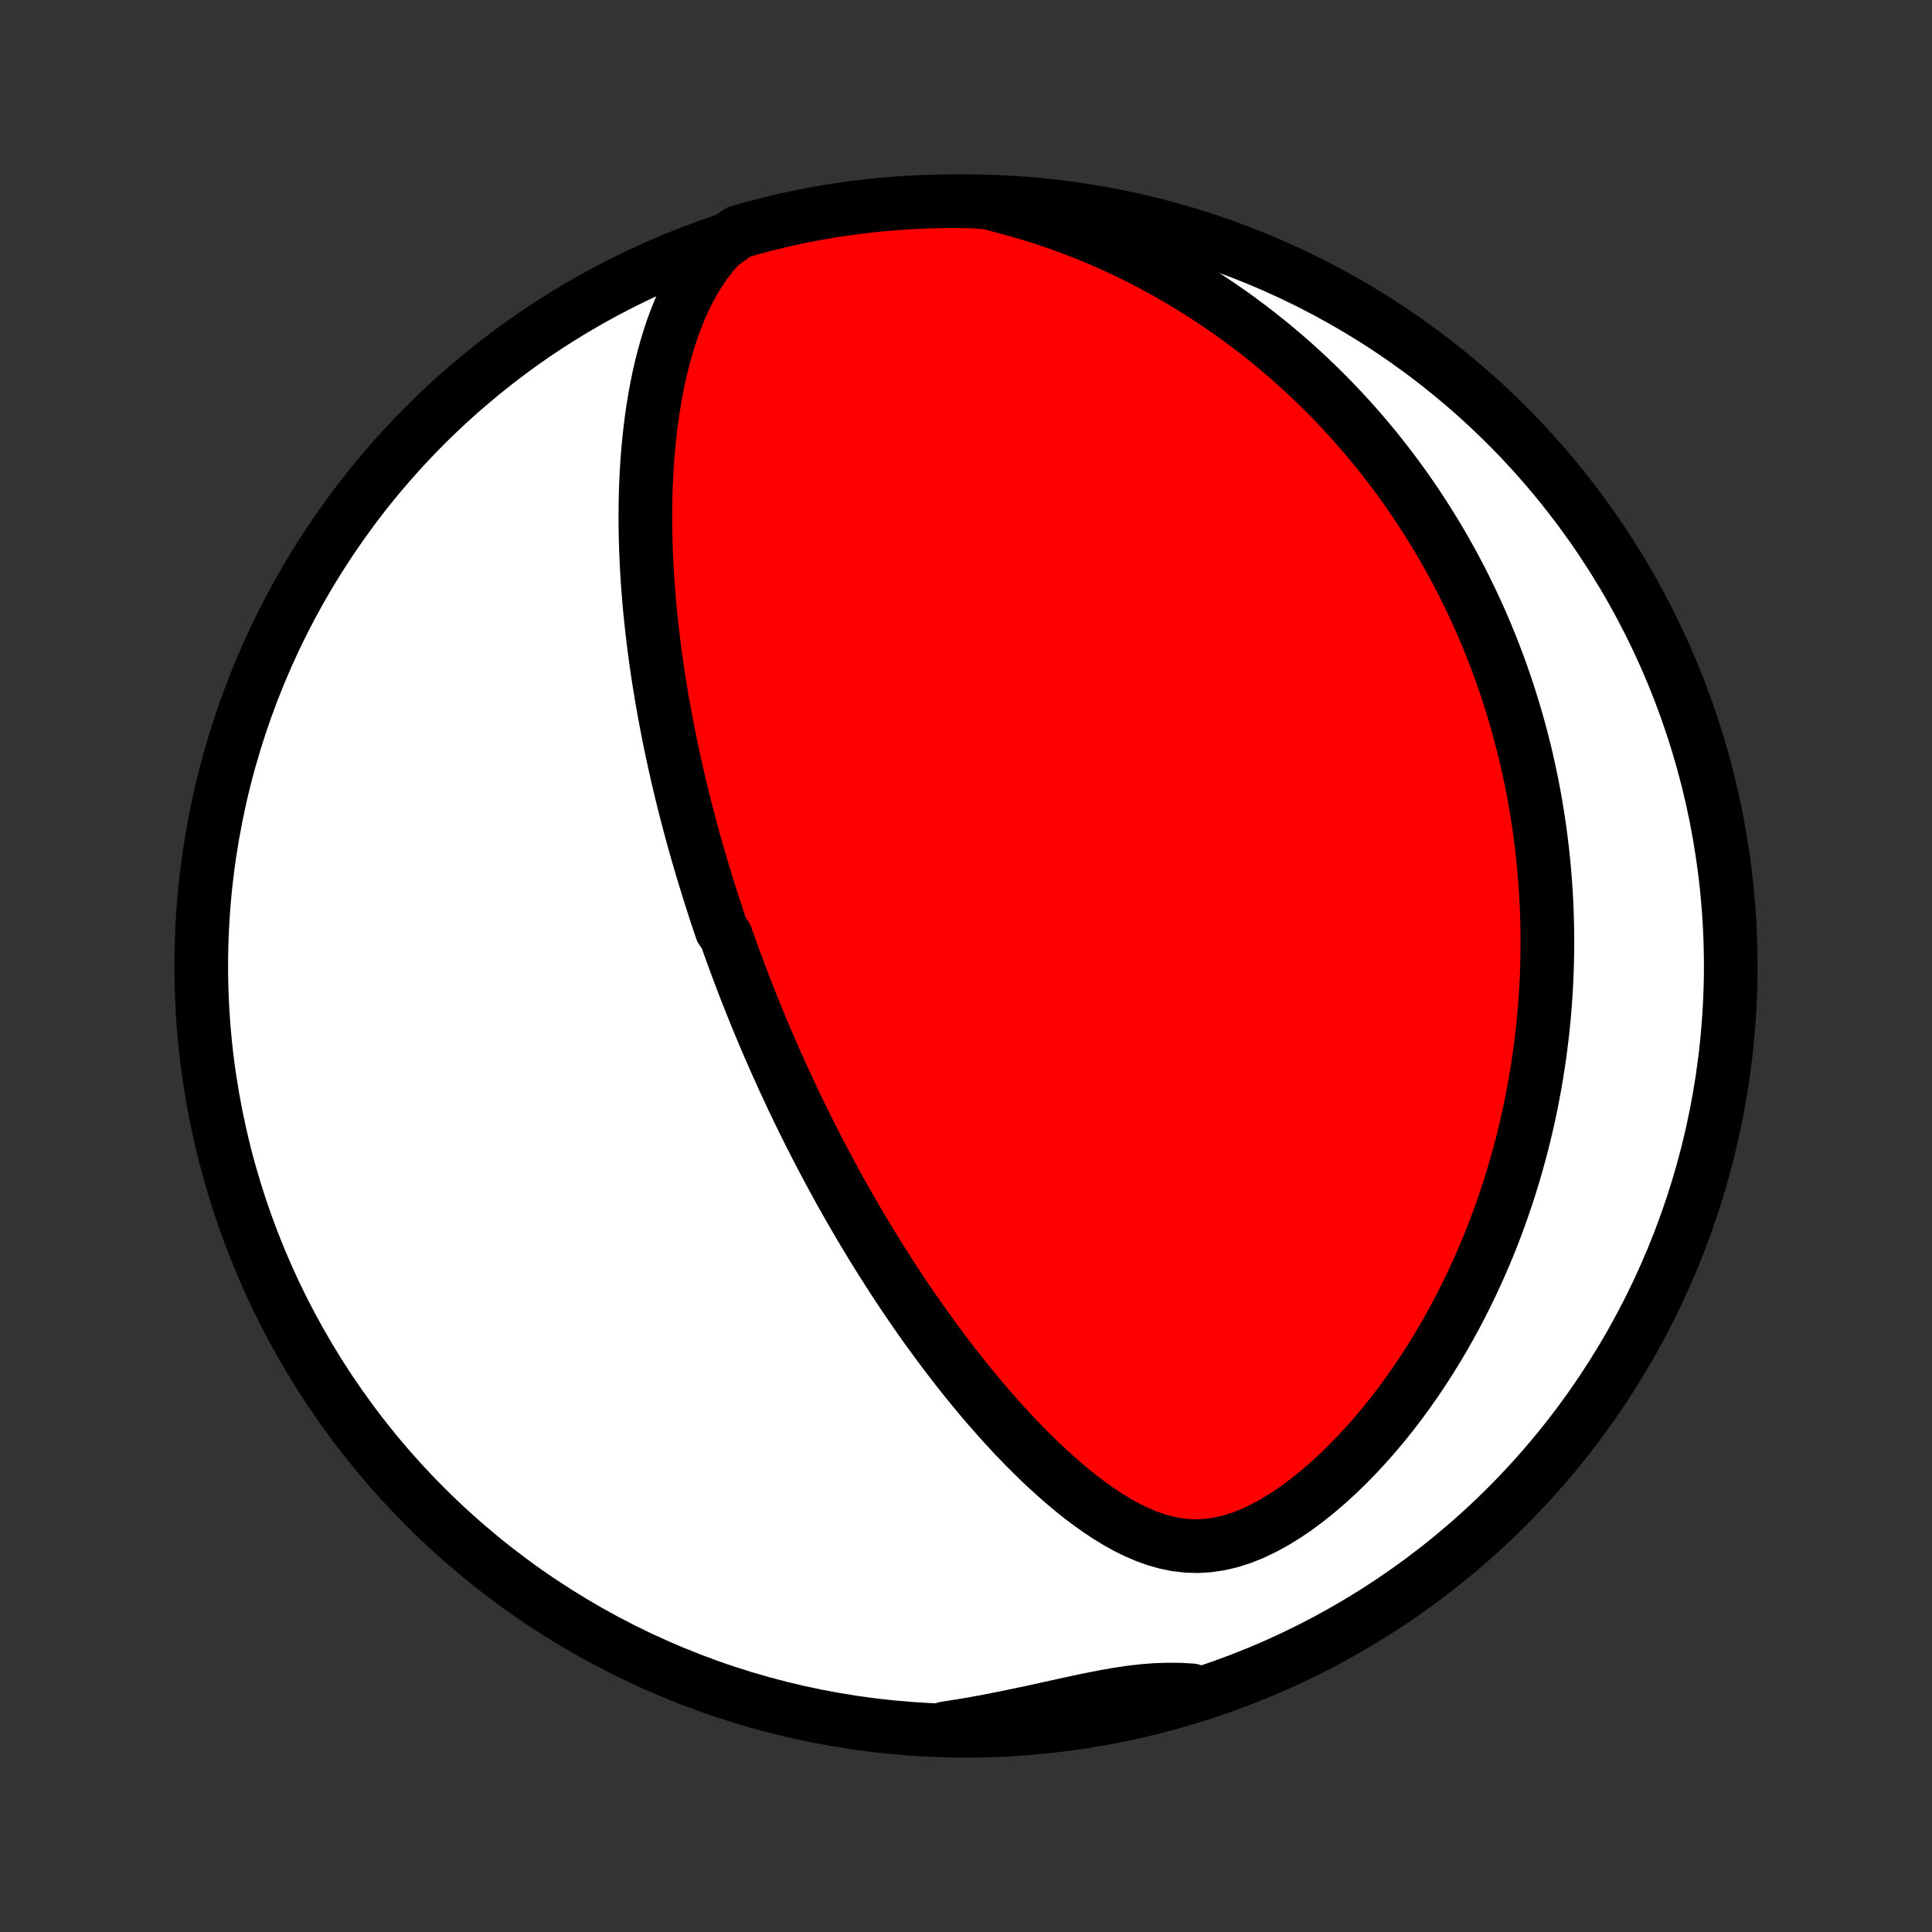 <?xml version="1.0" encoding="utf-8" standalone="no"?>
<!DOCTYPE svg PUBLIC "-//W3C//DTD SVG 1.1//EN"
  "http://www.w3.org/Graphics/SVG/1.1/DTD/svg11.dtd">
<!-- Created with matplotlib (http://matplotlib.org/) -->
<svg height="72pt" version="1.1" viewBox="0 0 72 72" width="72pt" xmlns="http://www.w3.org/2000/svg" xmlns:xlink="http://www.w3.org/1999/xlink">
 <rect x="0" y="0" width="72" height="72" fill="#333333" stroke="none"/>
 <defs>
  <style type="text/css">
*{stroke-linecap:butt;stroke-linejoin:round;}
  </style>
 </defs>
 <g id="figure_1">
  <g id="patch_1">
   <path d="
M0 72
L72 72
L72 0
L0 0
z
" style="fill:none;"/>
  </g>
  <g id="axes_1">
   <g id="PatchCollection_1">
    <defs>
     <path d="
M36 -7.5
C43.558 -7.5 50.808 -10.503 56.153 -15.848
C61.497 -21.192 64.5 -28.442 64.5 -36
C64.5 -43.558 61.497 -50.808 56.153 -56.153
C50.808 -61.497 43.558 -64.5 36 -64.5
C28.442 -64.5 21.192 -61.497 15.848 -56.153
C10.503 -50.808 7.5 -43.558 7.5 -36
C7.5 -28.442 10.503 -21.192 15.848 -15.848
C21.192 -10.503 28.442 -7.5 36 -7.5
z
" id="C0_0_a811fe30f3"/>
     <path d="
M26.829 -62.849
L26.556 -62.539
L26.306 -62.217
L26.077 -61.885
L25.868 -61.544
L25.676 -61.196
L25.501 -60.841
L25.34 -60.482
L25.193 -60.118
L25.058 -59.752
L24.936 -59.382
L24.823 -59.011
L24.721 -58.639
L24.628 -58.267
L24.544 -57.894
L24.468 -57.52
L24.4 -57.148
L24.339 -56.776
L24.285 -56.406
L24.238 -56.036
L24.197 -55.669
L24.161 -55.303
L24.131 -54.939
L24.106 -54.577
L24.086 -54.218
L24.071 -53.861
L24.06 -53.506
L24.054 -53.154
L24.051 -52.805
L24.052 -52.459
L24.057 -52.115
L24.065 -51.774
L24.076 -51.436
L24.091 -51.101
L24.108 -50.77
L24.128 -50.441
L24.151 -50.114
L24.177 -49.791
L24.204 -49.471
L24.234 -49.154
L24.266 -48.84
L24.3 -48.529
L24.337 -48.22
L24.375 -47.914
L24.414 -47.611
L24.456 -47.311
L24.499 -47.014
L24.544 -46.719
L24.59 -46.427
L24.638 -46.137
L24.687 -45.849
L24.737 -45.565
L24.789 -45.282
L24.842 -45.002
L24.896 -44.724
L24.951 -44.448
L25.008 -44.174
L25.065 -43.903
L25.124 -43.633
L25.183 -43.365
L25.244 -43.099
L25.305 -42.835
L25.368 -42.573
L25.431 -42.312
L25.496 -42.053
L25.561 -41.795
L25.627 -41.539
L25.695 -41.285
L25.763 -41.031
L25.831 -40.779
L25.901 -40.528
L25.972 -40.278
L26.044 -40.03
L26.116 -39.782
L26.189 -39.535
L26.264 -39.289
L26.339 -39.045
L26.415 -38.8
L26.492 -38.557
L26.57 -38.314
L26.648 -38.072
L26.728 -37.83
L26.809 -37.589
L26.89 -37.348
L27.057 -37.107
L27.141 -36.867
L27.227 -36.627
L27.314 -36.387
L27.402 -36.148
L27.491 -35.908
L27.581 -35.668
L27.672 -35.428
L27.764 -35.188
L27.858 -34.949
L27.953 -34.708
L28.049 -34.468
L28.147 -34.227
L28.245 -33.985
L28.346 -33.744
L28.447 -33.501
L28.55 -33.258
L28.655 -33.015
L28.761 -32.771
L28.869 -32.526
L28.978 -32.28
L29.089 -32.034
L29.201 -31.786
L29.316 -31.538
L29.432 -31.288
L29.55 -31.038
L29.67 -30.787
L29.792 -30.534
L29.916 -30.28
L30.042 -30.025
L30.17 -29.769
L30.301 -29.511
L30.433 -29.252
L30.568 -28.992
L30.706 -28.73
L30.846 -28.467
L30.988 -28.202
L31.133 -27.936
L31.28 -27.668
L31.431 -27.398
L31.584 -27.127
L31.74 -26.855
L31.899 -26.58
L32.061 -26.304
L32.226 -26.027
L32.395 -25.747
L32.566 -25.466
L32.741 -25.184
L32.92 -24.9
L33.102 -24.614
L33.288 -24.326
L33.477 -24.038
L33.67 -23.747
L33.867 -23.456
L34.068 -23.163
L34.273 -22.868
L34.483 -22.573
L34.696 -22.276
L34.914 -21.979
L35.136 -21.68
L35.363 -21.381
L35.594 -21.082
L35.83 -20.782
L36.07 -20.482
L36.315 -20.183
L36.565 -19.883
L36.82 -19.584
L37.08 -19.287
L37.345 -18.99
L37.615 -18.695
L37.89 -18.403
L38.17 -18.112
L38.456 -17.825
L38.747 -17.542
L39.044 -17.262
L39.346 -16.988
L39.654 -16.719
L39.967 -16.457
L40.286 -16.202
L40.611 -15.957
L40.943 -15.721
L41.281 -15.497
L41.625 -15.286
L41.976 -15.091
L42.334 -14.914
L42.7 -14.757
L43.073 -14.623
L43.453 -14.515
L43.841 -14.437
L44.237 -14.391
L44.638 -14.379
L45.045 -14.404
L45.457 -14.465
L45.871 -14.563
L46.287 -14.697
L46.702 -14.864
L47.115 -15.062
L47.525 -15.288
L47.931 -15.538
L48.33 -15.811
L48.724 -16.104
L49.109 -16.414
L49.487 -16.739
L49.856 -17.077
L50.217 -17.427
L50.568 -17.787
L50.91 -18.156
L51.242 -18.533
L51.563 -18.917
L51.876 -19.306
L52.178 -19.7
L52.47 -20.099
L52.752 -20.501
L53.024 -20.905
L53.287 -21.312
L53.539 -21.721
L53.783 -22.13
L54.016 -22.541
L54.241 -22.952
L54.456 -23.363
L54.662 -23.773
L54.86 -24.183
L55.049 -24.592
L55.229 -25
L55.402 -25.406
L55.566 -25.81
L55.723 -26.213
L55.872 -26.614
L56.013 -27.012
L56.147 -27.409
L56.275 -27.803
L56.395 -28.194
L56.509 -28.583
L56.616 -28.969
L56.718 -29.353
L56.812 -29.734
L56.902 -30.112
L56.985 -30.487
L57.063 -30.859
L57.135 -31.229
L57.202 -31.595
L57.264 -31.959
L57.321 -32.32
L57.374 -32.678
L57.421 -33.034
L57.464 -33.386
L57.503 -33.736
L57.537 -34.083
L57.567 -34.428
L57.593 -34.77
L57.614 -35.109
L57.632 -35.446
L57.646 -35.781
L57.657 -36.112
L57.663 -36.442
L57.666 -36.77
L57.666 -37.095
L57.662 -37.417
L57.655 -37.738
L57.645 -38.057
L57.631 -38.374
L57.614 -38.688
L57.594 -39.001
L57.57 -39.312
L57.544 -39.622
L57.515 -39.929
L57.483 -40.236
L57.447 -40.54
L57.409 -40.843
L57.368 -41.145
L57.324 -41.445
L57.276 -41.743
L57.227 -42.041
L57.174 -42.337
L57.118 -42.633
L57.06 -42.927
L56.998 -43.22
L56.934 -43.513
L56.867 -43.804
L56.797 -44.094
L56.724 -44.384
L56.648 -44.673
L56.569 -44.962
L56.487 -45.25
L56.402 -45.537
L56.314 -45.824
L56.223 -46.11
L56.129 -46.396
L56.031 -46.681
L55.931 -46.967
L55.827 -47.252
L55.72 -47.536
L55.609 -47.821
L55.495 -48.106
L55.378 -48.39
L55.257 -48.675
L55.132 -48.959
L55.003 -49.244
L54.871 -49.528
L54.735 -49.813
L54.595 -50.098
L54.451 -50.383
L54.302 -50.668
L54.15 -50.953
L53.993 -51.239
L53.831 -51.525
L53.666 -51.811
L53.495 -52.097
L53.319 -52.384
L53.139 -52.671
L52.953 -52.959
L52.763 -53.246
L52.566 -53.534
L52.365 -53.822
L52.157 -54.11
L51.944 -54.399
L51.725 -54.688
L51.5 -54.977
L51.269 -55.266
L51.031 -55.554
L50.786 -55.843
L50.535 -56.132
L50.276 -56.421
L50.011 -56.709
L49.738 -56.997
L49.457 -57.285
L49.169 -57.571
L48.873 -57.857
L48.569 -58.142
L48.256 -58.426
L47.935 -58.709
L47.605 -58.99
L47.266 -59.27
L46.918 -59.548
L46.561 -59.823
L46.194 -60.096
L45.818 -60.367
L45.432 -60.634
L45.036 -60.898
L44.63 -61.159
L44.214 -61.415
L43.788 -61.667
L43.352 -61.914
L42.905 -62.156
L42.447 -62.392
L41.98 -62.622
L41.502 -62.845
L41.014 -63.06
L40.516 -63.268
L40.008 -63.467
L39.49 -63.658
L38.963 -63.838
L38.427 -64.008
L37.883 -64.167
L37.331 -64.314
L36.835 -64.449
L36.338 -64.488
L35.84 -64.498
L35.343 -64.5
L34.846 -64.492
L34.349 -64.477
L33.853 -64.452
L33.357 -64.419
L32.862 -64.377
L32.368 -64.327
L31.875 -64.268
L31.384 -64.2
L30.894 -64.124
L30.405 -64.039
L29.918 -63.946
L29.433 -63.844
L28.95 -63.733
L28.47 -63.614
L27.991 -63.487
L27.515 -63.352
z
" id="C0_1_450664f47d"/>
     <path d="
M35.232 -7.591
L35.796 -7.679
L36.357 -7.775
L36.916 -7.879
L37.47 -7.988
L38.02 -8.102
L38.565 -8.218
L39.103 -8.337
L39.635 -8.454
L40.158 -8.568
L40.672 -8.675
L41.177 -8.774
L41.672 -8.86
L42.156 -8.932
L42.629 -8.986
L43.09 -9.021
L43.541 -9.035
L43.982 -9.03
L44.413 -9.006
L44.381 -8.965
L43.904 -8.76
L43.425 -8.618
L42.944 -8.484
L42.46 -8.359
L41.975 -8.242
L41.487 -8.133
L40.999 -8.033
L40.508 -7.942
L40.016 -7.859
L39.523 -7.784
L39.029 -7.719
L38.534 -7.661
L38.038 -7.613
L37.542 -7.573
L37.045 -7.542
L36.548 -7.519
L36.05 -7.505
z
" id="C0_2_547cd07daa"/>
    </defs>
    <g clip-path="url(#p1bffca34e9)">
     <use style="fill:#ffffff;stroke:#000000;stroke-width:2.0;" x="0.0" xlink:href="#C0_0_a811fe30f3" y="72.0"/>
    </g>
    <g clip-path="url(#p1bffca34e9)">
     <use style="fill:#ff0000;stroke:#000000;stroke-width:2.0;" x="0.0" xlink:href="#C0_1_450664f47d" y="72.0"/>
    </g>
    <g clip-path="url(#p1bffca34e9)">
     <use style="fill:#ff0000;stroke:#000000;stroke-width:2.0;" x="0.0" xlink:href="#C0_2_547cd07daa" y="72.0"/>
    </g>
   </g>
  </g>
 </g>
 <defs>
  <clipPath id="p1bffca34e9">
   <rect height="72.0" width="72.0" x="0.0" y="0.0"/>
  </clipPath>
 </defs>
</svg>

